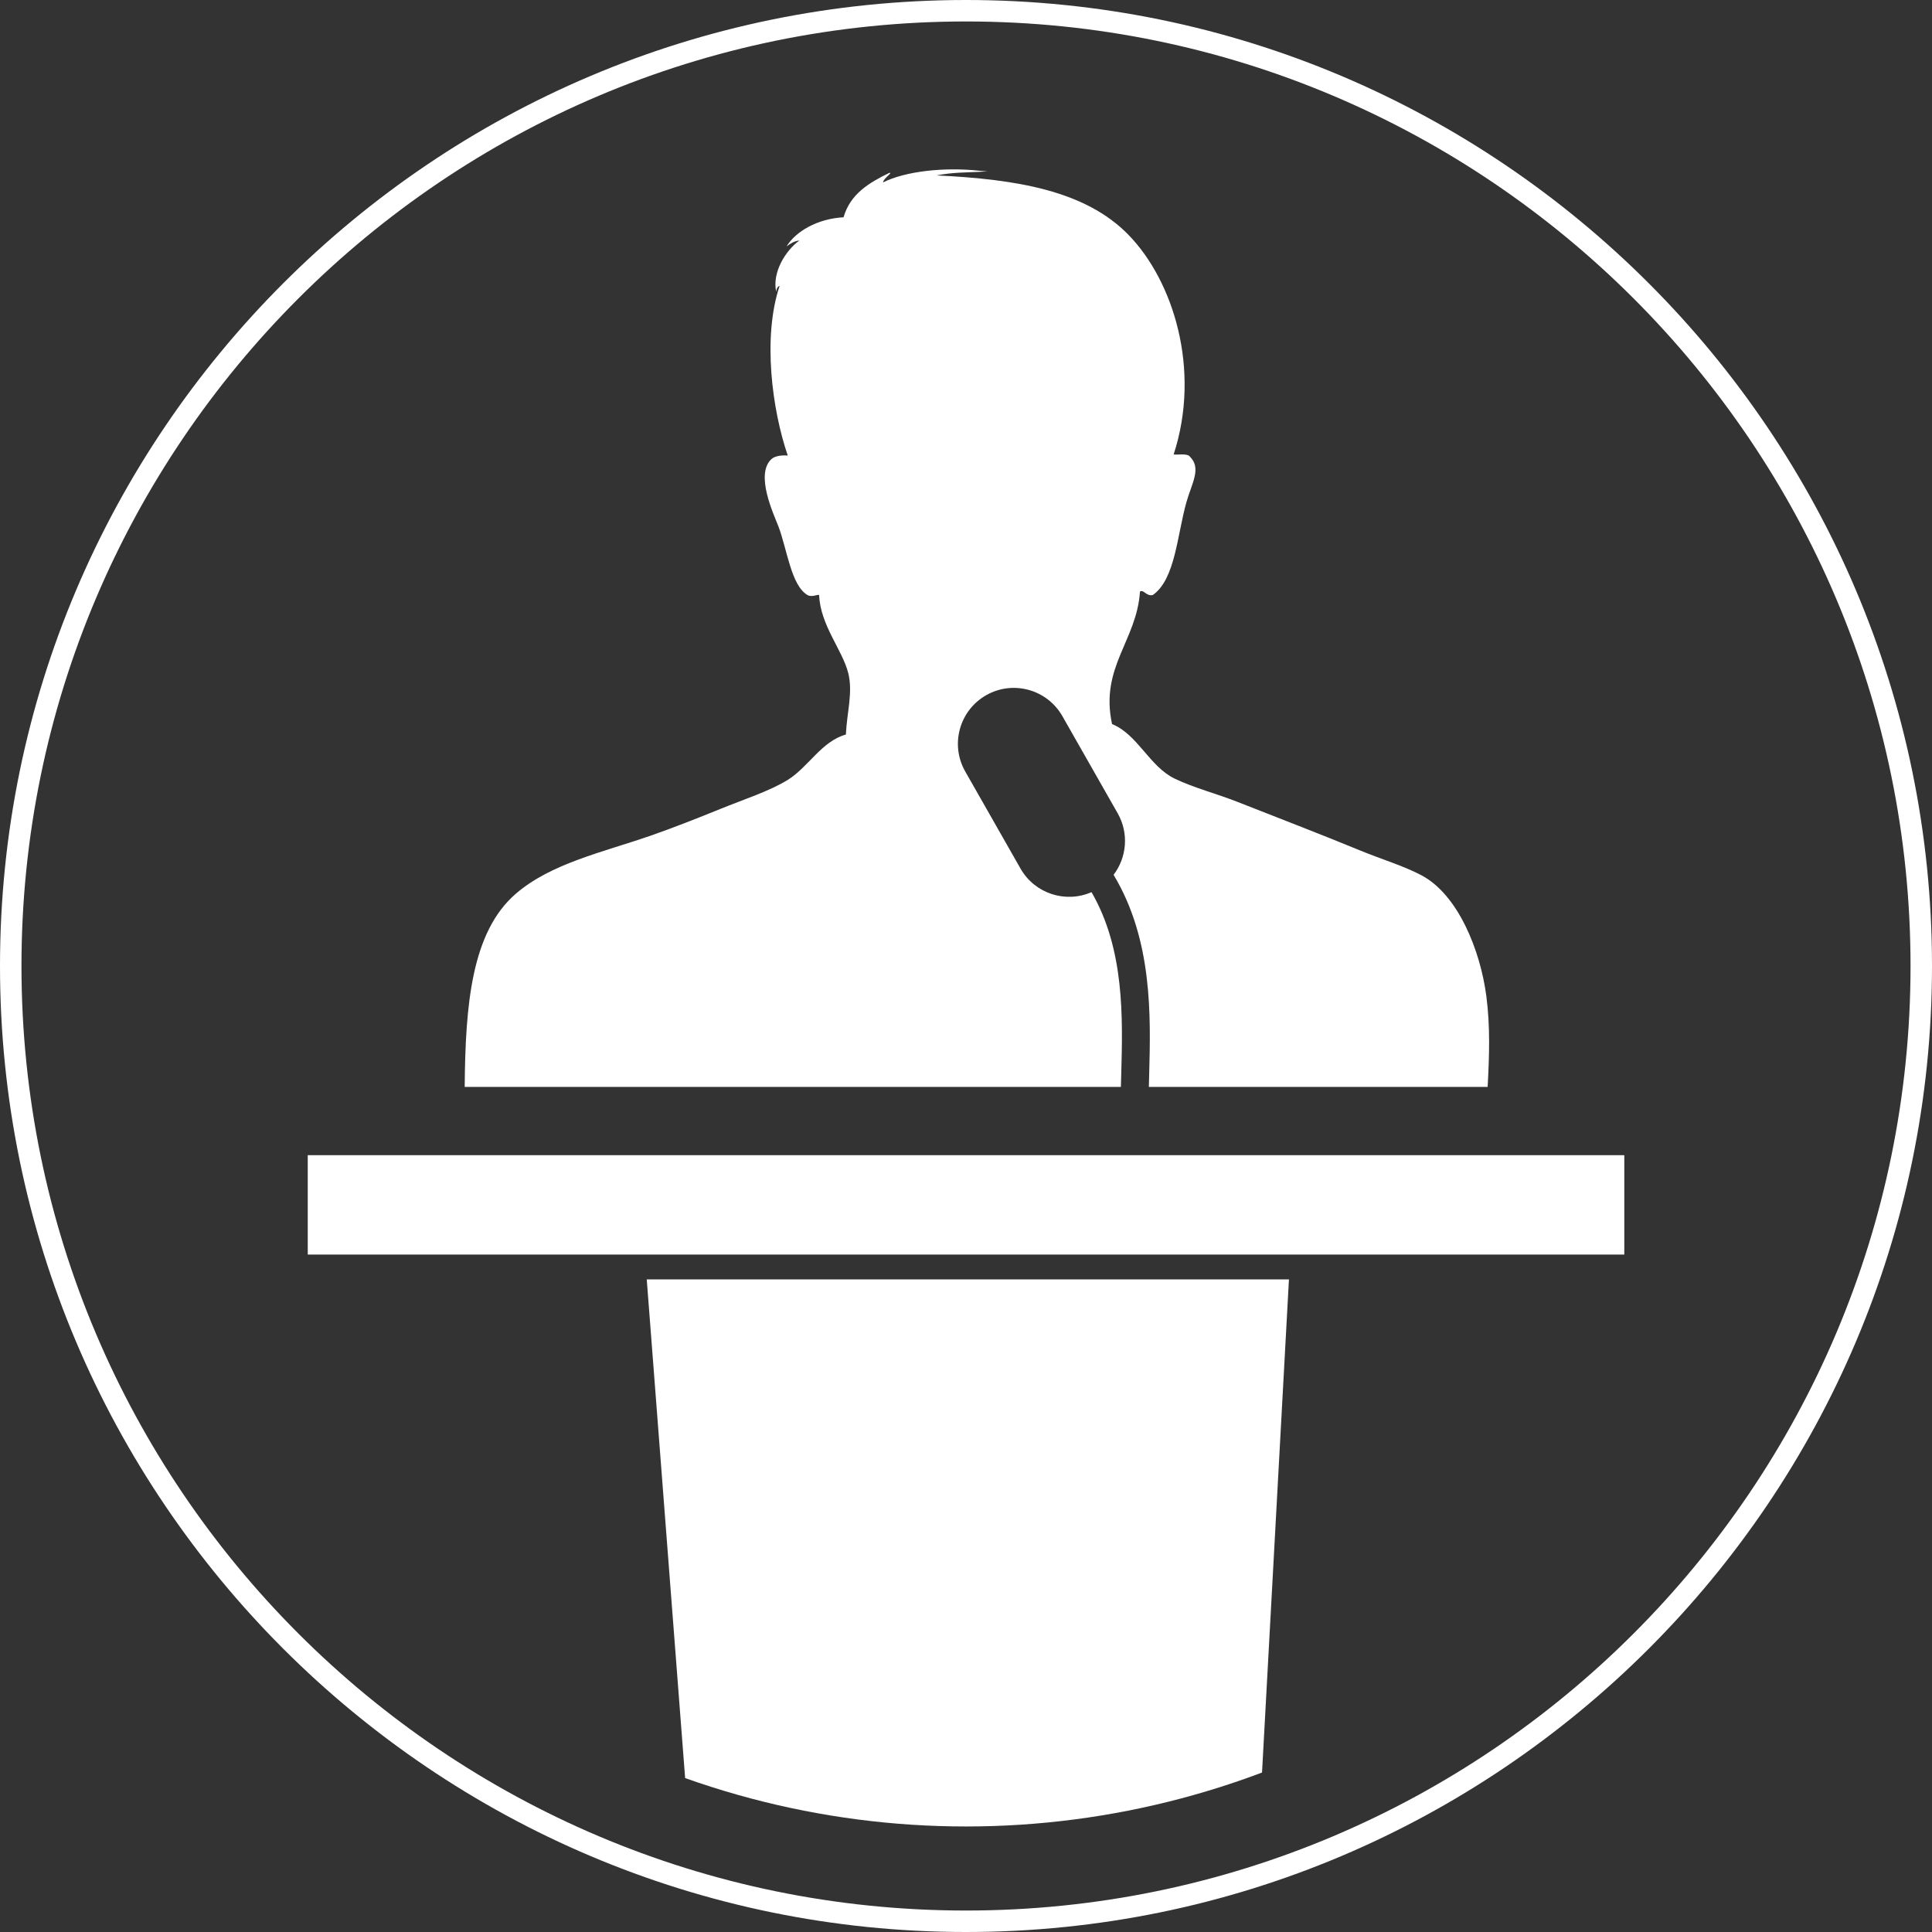<?xml version="1.0" encoding="utf-8"?>
<!-- Generator: Adobe Illustrator 15.1.0, SVG Export Plug-In . SVG Version: 6.00 Build 0)  -->
<!DOCTYPE svg PUBLIC "-//W3C//DTD SVG 1.1//EN" "http://www.w3.org/Graphics/SVG/1.1/DTD/svg11.dtd">
<svg version="1.1" id="Layer_1" xmlns="http://www.w3.org/2000/svg" xmlns:xlink="http://www.w3.org/1999/xlink" x="0px" y="0px"
	 width="90.006px" height="90.006px" viewBox="0 0 90.006 90.006" enable-background="new 0 0 90.006 90.006" xml:space="preserve">
<rect x="0" y="0" width="90.006" height="90.006" fill="#333333" stroke="none"/>
<g>
	<defs>
		<circle id="SVGID_1_" cx="45.003" cy="46.002" r="39.088"/>
	</defs>
	<clipPath id="SVGID_2_">
		<use xlink:href="#SVGID_1_"  overflow="visible"/>
	</clipPath>
	<g clip-path="url(#SVGID_2_)">
		<polygon fill-rule="evenodd" clip-rule="evenodd" fill="#FFFFFF" points="32.44,89.614 58.376,90.241 60.048,59.604 30.13,59.604 
					"/>
		<g>
			<path fill-rule="evenodd" clip-rule="evenodd" fill="#FFFFFF" d="M51.528,41.13c0,0,0,0.001-0.002,0.002
				C51.528,41.131,51.528,41.13,51.528,41.13z"/>
			<path fill-rule="evenodd" clip-rule="evenodd" fill="#FFFFFF" d="M52.235,50.041c0.072-2.643,0.158-5.813-1.385-8.479
				c-1.205,0.529-2.641,0.072-3.307-1.097l-2.576-4.525c-0.711-1.249-0.275-2.839,0.975-3.552c1.248-0.711,2.84-0.275,3.551,0.975
				l2.576,4.525c0.533,0.936,0.422,2.062-0.191,2.867l0,0c1.826,3.029,1.732,6.59,1.658,9.321c-0.006,0.191-0.01,0.375-0.014,0.559
				h15.783c0.076-1.42,0.125-2.816-0.061-4.231c-0.277-2.116-1.312-4.73-3.033-5.633c-0.848-0.445-1.877-0.75-2.814-1.137
				c-1.93-0.795-3.842-1.525-5.74-2.274c-0.986-0.388-2.041-0.658-2.926-1.083c-1.186-0.57-1.719-2.053-2.924-2.545
				c-0.574-2.648,1.156-3.889,1.301-6.174c0.178-0.11,0.287,0.232,0.596,0.163c1.053-0.734,1.135-2.8,1.57-4.333
				c0.246-0.869,0.711-1.573,0.162-2.111c-0.115-0.182-0.664-0.067-0.758-0.108c1.285-3.948-0.016-8.088-2.111-10.234
				c-2.01-2.058-5.209-2.585-8.936-2.763c0.715-0.143,1.412-0.137,1.895-0.162c0.73-0.037,0.449-0.016,0.109-0.054
				c-1.617-0.18-3.451,0.016-4.496,0.542c0.004-0.183,0.527-0.511,0.271-0.434c-0.934,0.455-1.801,0.979-2.111,2.058
				c-1.232,0.069-2.227,0.663-2.654,1.354c0.172-0.119,0.336-0.244,0.596-0.271c-0.629,0.455-1.275,1.467-1.082,2.383
				c0.018-0.127,0.055-0.233,0.162-0.271c-0.805,2.391-0.348,5.788,0.379,7.906c-0.266-0.02-0.586,0.006-0.758,0.163
				c-0.781,0.71,0.113,2.589,0.324,3.141c0.406,1.067,0.588,2.747,1.354,3.195c0.211,0.118,0.463-0.043,0.541,0
				c0.055,1.402,1.084,2.556,1.355,3.628c0.229,0.906-0.062,1.842-0.109,2.87c-1.133,0.315-1.752,1.521-2.707,2.112
				c-0.855,0.529-2.057,0.912-3.141,1.354c-1.08,0.439-2.197,0.879-3.25,1.246c-2.238,0.777-4.637,1.287-6.281,2.707
				c-2.061,1.78-2.348,5.172-2.379,8.997h30.57C52.224,50.441,52.229,50.244,52.235,50.041z"/>
		</g>
		<rect x="14.337" y="53.816" fill-rule="evenodd" clip-rule="evenodd" fill="#FFFFFF" width="61.334" height="4.631"/>
	</g>
</g>
<path fill="#FFFFFF" d="M45.003,90.006C20.188,90.006,0,69.818,0,45.003C0,20.188,20.188,0,45.003,0s45.003,20.188,45.003,45.003
	C90.006,69.818,69.817,90.006,45.003,90.006z M45.003,1C20.739,1,1,20.74,1,45.003c0,24.263,19.739,44.003,44.003,44.003
	s44.003-19.74,44.003-44.003C89.006,20.74,69.267,1,45.003,1z"/>
</svg>
